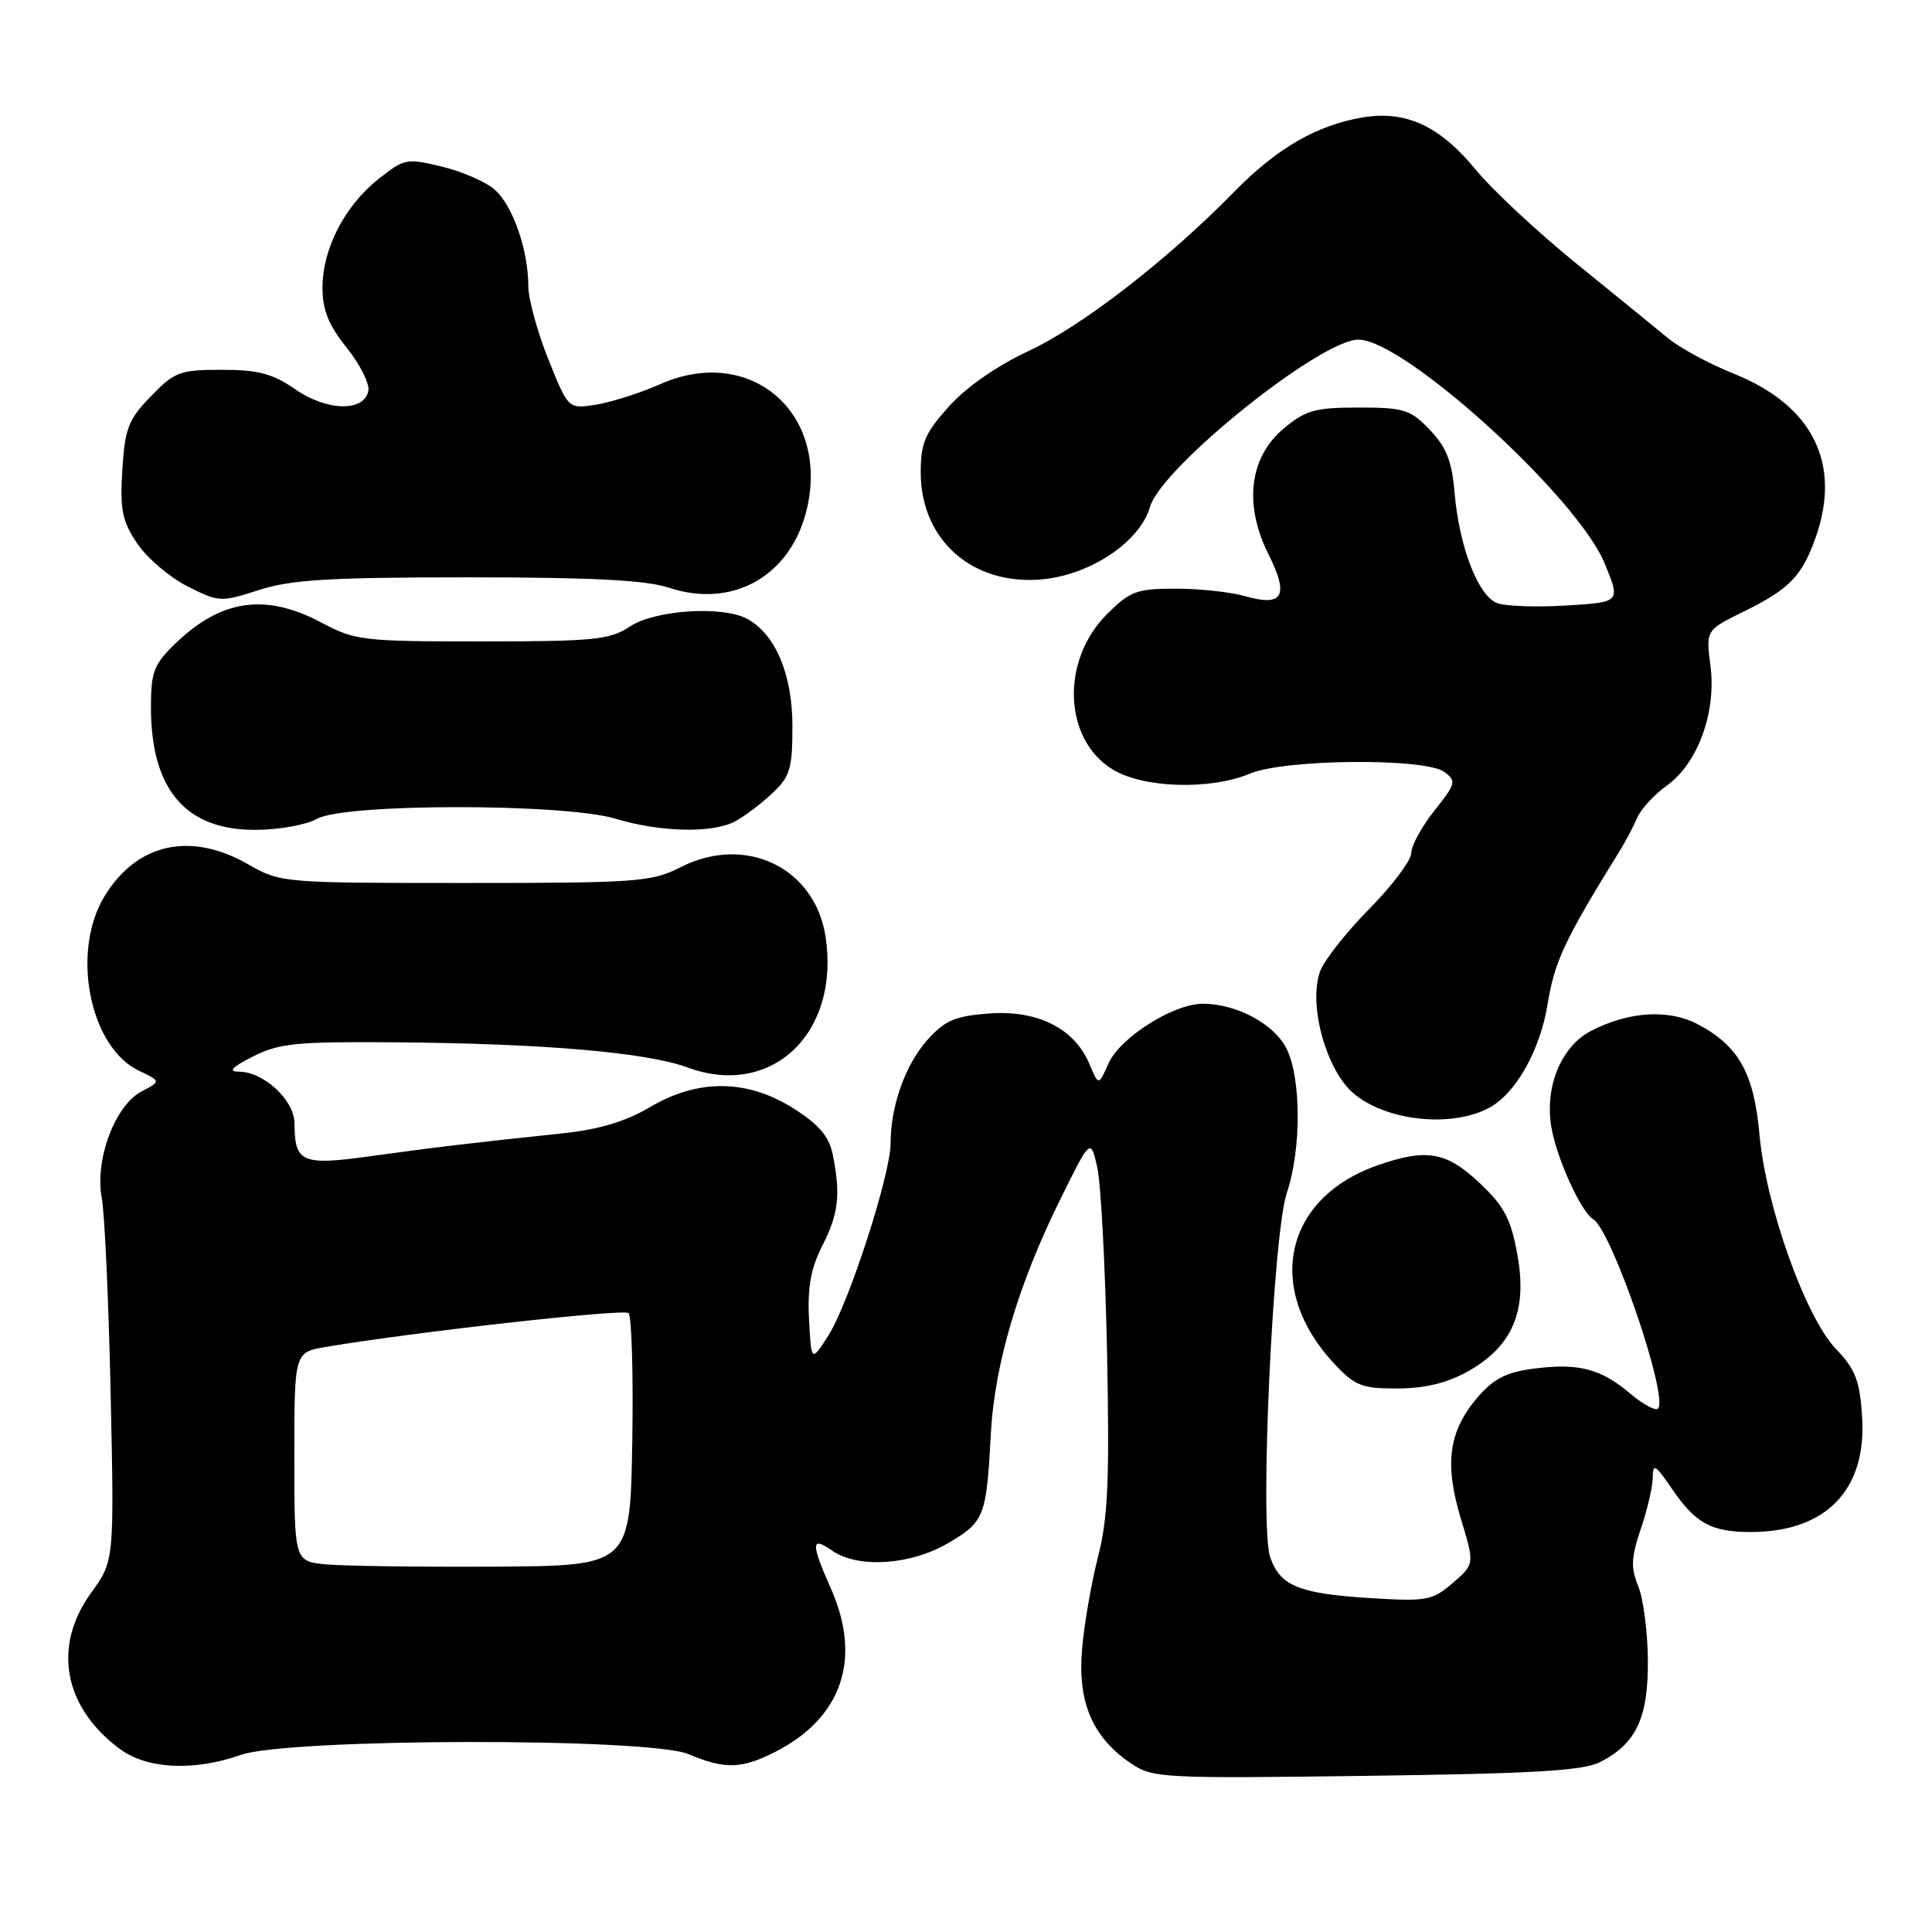 <?xml version="1.0" encoding="UTF-8" standalone="no"?>
<!DOCTYPE svg PUBLIC "-//W3C//DTD SVG 1.1//EN" "http://www.w3.org/Graphics/SVG/1.1/DTD/svg11.dtd" >
<svg xmlns="http://www.w3.org/2000/svg" xmlns:xlink="http://www.w3.org/1999/xlink" version="1.1" viewBox="0 0 256 256">
 <g >
 <path fill="currentColor"
d=" M 212.10 233.45 C 216.84 231.00 218.42 227.57 218.35 219.92 C 218.32 216.17 217.74 211.79 217.07 210.16 C 216.07 207.75 216.13 206.38 217.42 202.57 C 218.29 200.02 219.00 196.94 219.00 195.73 C 219.00 193.87 219.38 194.10 221.52 197.24 C 224.65 201.84 226.74 203.00 231.97 203.00 C 241.96 203.00 247.36 197.42 246.74 187.74 C 246.43 182.93 245.86 181.44 243.27 178.74 C 239.23 174.52 233.98 159.79 233.14 150.32 C 232.41 142.19 230.38 138.56 224.93 135.70 C 221.08 133.69 215.79 134.02 210.82 136.60 C 206.87 138.64 204.66 144.00 205.56 149.33 C 206.26 153.48 209.47 160.55 211.12 161.57 C 213.60 163.11 221.15 185.19 219.69 186.65 C 219.36 186.98 217.68 186.07 215.97 184.62 C 212.06 181.33 209.11 180.58 203.18 181.36 C 199.56 181.83 197.88 182.71 195.76 185.19 C 191.95 189.65 191.37 193.95 193.57 201.23 C 195.40 207.26 195.40 207.26 192.49 209.76 C 189.78 212.09 189.06 212.22 181.45 211.75 C 172.07 211.16 169.57 210.12 168.29 206.27 C 166.89 202.10 168.67 163.53 170.51 158.07 C 172.46 152.27 172.43 142.72 170.43 138.87 C 168.76 135.63 163.80 133.00 159.37 133.00 C 155.48 133.00 148.39 137.49 146.87 140.93 C 145.57 143.88 145.57 143.88 144.34 140.96 C 142.37 136.27 137.49 133.82 131.08 134.29 C 126.55 134.63 125.21 135.20 122.89 137.79 C 119.96 141.08 118.01 146.54 118.01 151.50 C 118.00 155.66 112.46 172.76 109.74 177.00 C 107.50 180.50 107.50 180.50 107.20 174.80 C 106.98 170.59 107.44 168.06 108.95 165.09 C 111.11 160.86 111.41 158.30 110.35 153.01 C 109.87 150.59 108.55 149.04 105.16 146.88 C 99.00 142.98 92.49 142.92 86.09 146.72 C 82.91 148.61 79.35 149.67 74.50 150.18 C 62.58 151.43 57.80 152.00 49.17 153.19 C 39.96 154.47 39.05 154.07 39.02 148.82 C 39.00 145.77 34.93 142.00 31.65 142.00 C 30.17 142.00 30.69 141.43 33.50 140.00 C 36.93 138.25 39.27 138.01 51.96 138.11 C 71.84 138.25 85.61 139.43 91.12 141.45 C 102.22 145.54 111.31 136.94 109.40 124.17 C 108.02 114.96 98.79 110.52 90.18 114.91 C 86.35 116.86 84.47 117.00 61.64 117.00 C 37.44 117.00 37.16 116.98 32.85 114.51 C 25.26 110.17 18.19 111.72 13.90 118.67 C 9.35 126.02 11.84 138.76 18.42 141.88 C 21.33 143.27 21.33 143.27 18.76 144.62 C 15.24 146.46 12.54 153.66 13.48 158.70 C 13.87 160.79 14.40 172.47 14.66 184.66 C 15.14 206.83 15.14 206.83 12.07 211.06 C 6.93 218.16 8.42 226.24 15.90 231.76 C 19.49 234.42 25.71 234.72 31.89 232.54 C 38.19 230.31 86.01 230.23 91.22 232.43 C 96.06 234.47 98.28 234.41 102.79 232.10 C 111.57 227.59 114.22 219.80 110.11 210.52 C 107.43 204.47 107.46 203.51 110.22 205.44 C 113.66 207.85 120.63 207.41 125.65 204.46 C 130.44 201.66 130.71 200.97 131.29 190.00 C 131.77 180.88 134.89 170.29 140.38 159.15 C 144.50 150.80 144.50 150.80 145.39 154.65 C 145.87 156.77 146.46 167.84 146.69 179.26 C 147.03 196.10 146.81 201.19 145.50 206.26 C 144.62 209.69 143.66 215.20 143.38 218.50 C 142.77 225.50 144.74 230.16 149.76 233.59 C 152.72 235.61 153.74 235.67 181.02 235.31 C 203.48 235.01 209.81 234.63 212.10 233.45 Z  M 194.50 181.72 C 200.41 178.41 202.41 173.71 201.07 166.30 C 200.21 161.52 199.33 159.84 196.05 156.75 C 191.67 152.61 189.03 152.15 182.59 154.39 C 170.13 158.73 167.50 170.79 176.84 180.75 C 179.54 183.63 180.49 184.00 185.19 183.98 C 188.81 183.97 191.77 183.25 194.50 181.72 Z  M 197.21 146.85 C 200.79 145.01 204.07 139.23 205.07 133.03 C 205.99 127.36 207.33 124.52 214.77 112.50 C 215.45 111.40 216.42 109.54 216.93 108.37 C 217.44 107.19 219.21 105.28 220.85 104.10 C 224.95 101.19 227.44 94.39 226.65 88.26 C 226.03 83.50 226.03 83.50 231.06 81.03 C 237.07 78.08 238.75 76.36 240.55 71.32 C 244.07 61.44 240.22 53.71 229.70 49.50 C 226.52 48.23 222.63 46.13 221.06 44.84 C 219.50 43.55 214.00 39.08 208.85 34.90 C 203.70 30.72 197.73 25.15 195.58 22.53 C 190.80 16.70 186.31 14.61 180.62 15.55 C 174.50 16.57 169.20 19.63 163.55 25.40 C 154.69 34.45 143.36 43.22 136.33 46.49 C 132.15 48.44 128.05 51.28 125.75 53.84 C 122.57 57.38 122.00 58.70 122.00 62.60 C 122.00 71.59 128.91 77.65 138.17 76.76 C 144.56 76.14 151.06 71.76 152.37 67.19 C 153.88 61.93 174.96 45.00 180.00 45.00 C 186.06 45.00 208.99 65.84 212.62 74.64 C 214.74 79.79 214.74 79.79 207.62 80.23 C 203.70 80.47 199.56 80.34 198.42 79.93 C 195.87 79.01 193.34 72.45 192.73 65.20 C 192.39 61.12 191.64 59.23 189.46 56.95 C 186.88 54.27 186.03 54.00 180.03 54.00 C 174.28 54.00 172.99 54.36 170.12 56.76 C 165.55 60.57 164.78 66.84 168.07 73.42 C 170.84 78.96 170.02 80.44 164.97 78.99 C 163.07 78.45 158.94 78.00 155.79 78.00 C 150.61 78.00 149.74 78.33 146.66 81.40 C 140.54 87.53 140.91 97.93 147.39 101.93 C 151.46 104.45 160.33 104.72 165.65 102.50 C 170.28 100.57 188.81 100.41 191.37 102.28 C 193.01 103.48 192.92 103.83 190.06 107.42 C 188.38 109.54 187.00 112.06 187.00 113.03 C 187.00 113.99 184.51 117.31 181.47 120.40 C 178.43 123.48 175.50 127.19 174.95 128.63 C 173.29 133.01 175.71 141.86 179.42 144.94 C 183.75 148.53 192.20 149.44 197.21 146.85 Z  M 42.00 108.50 C 45.61 106.44 74.80 106.43 81.59 108.49 C 87.44 110.26 94.29 110.43 97.32 108.88 C 98.52 108.26 100.74 106.60 102.25 105.19 C 104.70 102.91 105.00 101.92 105.00 96.18 C 105.00 89.35 102.73 83.99 98.98 81.99 C 95.71 80.24 86.79 80.82 83.50 83.00 C 80.81 84.78 78.78 84.99 63.90 84.99 C 48.11 85.00 47.07 84.88 42.60 82.50 C 35.20 78.57 29.32 79.40 23.25 85.26 C 20.38 88.02 20.00 89.02 20.00 93.73 C 20.00 104.62 24.62 110.02 33.88 109.96 C 36.97 109.95 40.62 109.29 42.00 108.50 Z  M 62.00 76.50 C 78.45 76.50 85.62 76.87 88.66 77.88 C 97.02 80.65 104.66 76.39 106.84 67.74 C 110.09 54.81 99.49 45.59 87.49 50.90 C 84.85 52.07 81.02 53.29 78.99 53.62 C 75.30 54.21 75.30 54.21 72.65 47.59 C 71.19 43.96 70.00 39.57 70.00 37.86 C 70.00 33.17 67.97 27.31 65.60 25.17 C 64.45 24.13 61.29 22.74 58.60 22.09 C 53.88 20.94 53.57 21.00 50.10 23.76 C 45.64 27.32 42.73 32.99 42.73 38.15 C 42.73 41.07 43.55 43.10 45.93 46.06 C 47.69 48.26 48.99 50.83 48.81 51.78 C 48.27 54.60 43.32 54.50 39.11 51.57 C 36.12 49.51 34.21 49.00 29.39 49.00 C 23.85 49.00 23.14 49.26 19.99 52.51 C 17.00 55.59 16.55 56.77 16.21 62.26 C 15.88 67.53 16.19 69.04 18.17 72.00 C 19.46 73.92 22.45 76.48 24.82 77.68 C 29.01 79.80 29.27 79.81 34.31 78.18 C 38.54 76.81 43.67 76.50 62.00 76.50 Z  M 43.25 207.29 C 39.00 206.89 39.00 206.89 39.00 193.03 C 39.00 179.18 39.00 179.18 43.20 178.47 C 54.73 176.52 82.60 173.40 83.28 173.99 C 83.70 174.35 83.93 182.04 83.78 191.07 C 83.50 207.48 83.50 207.48 65.50 207.59 C 55.60 207.64 45.59 207.51 43.25 207.29 Z "/>
</g>
</svg>